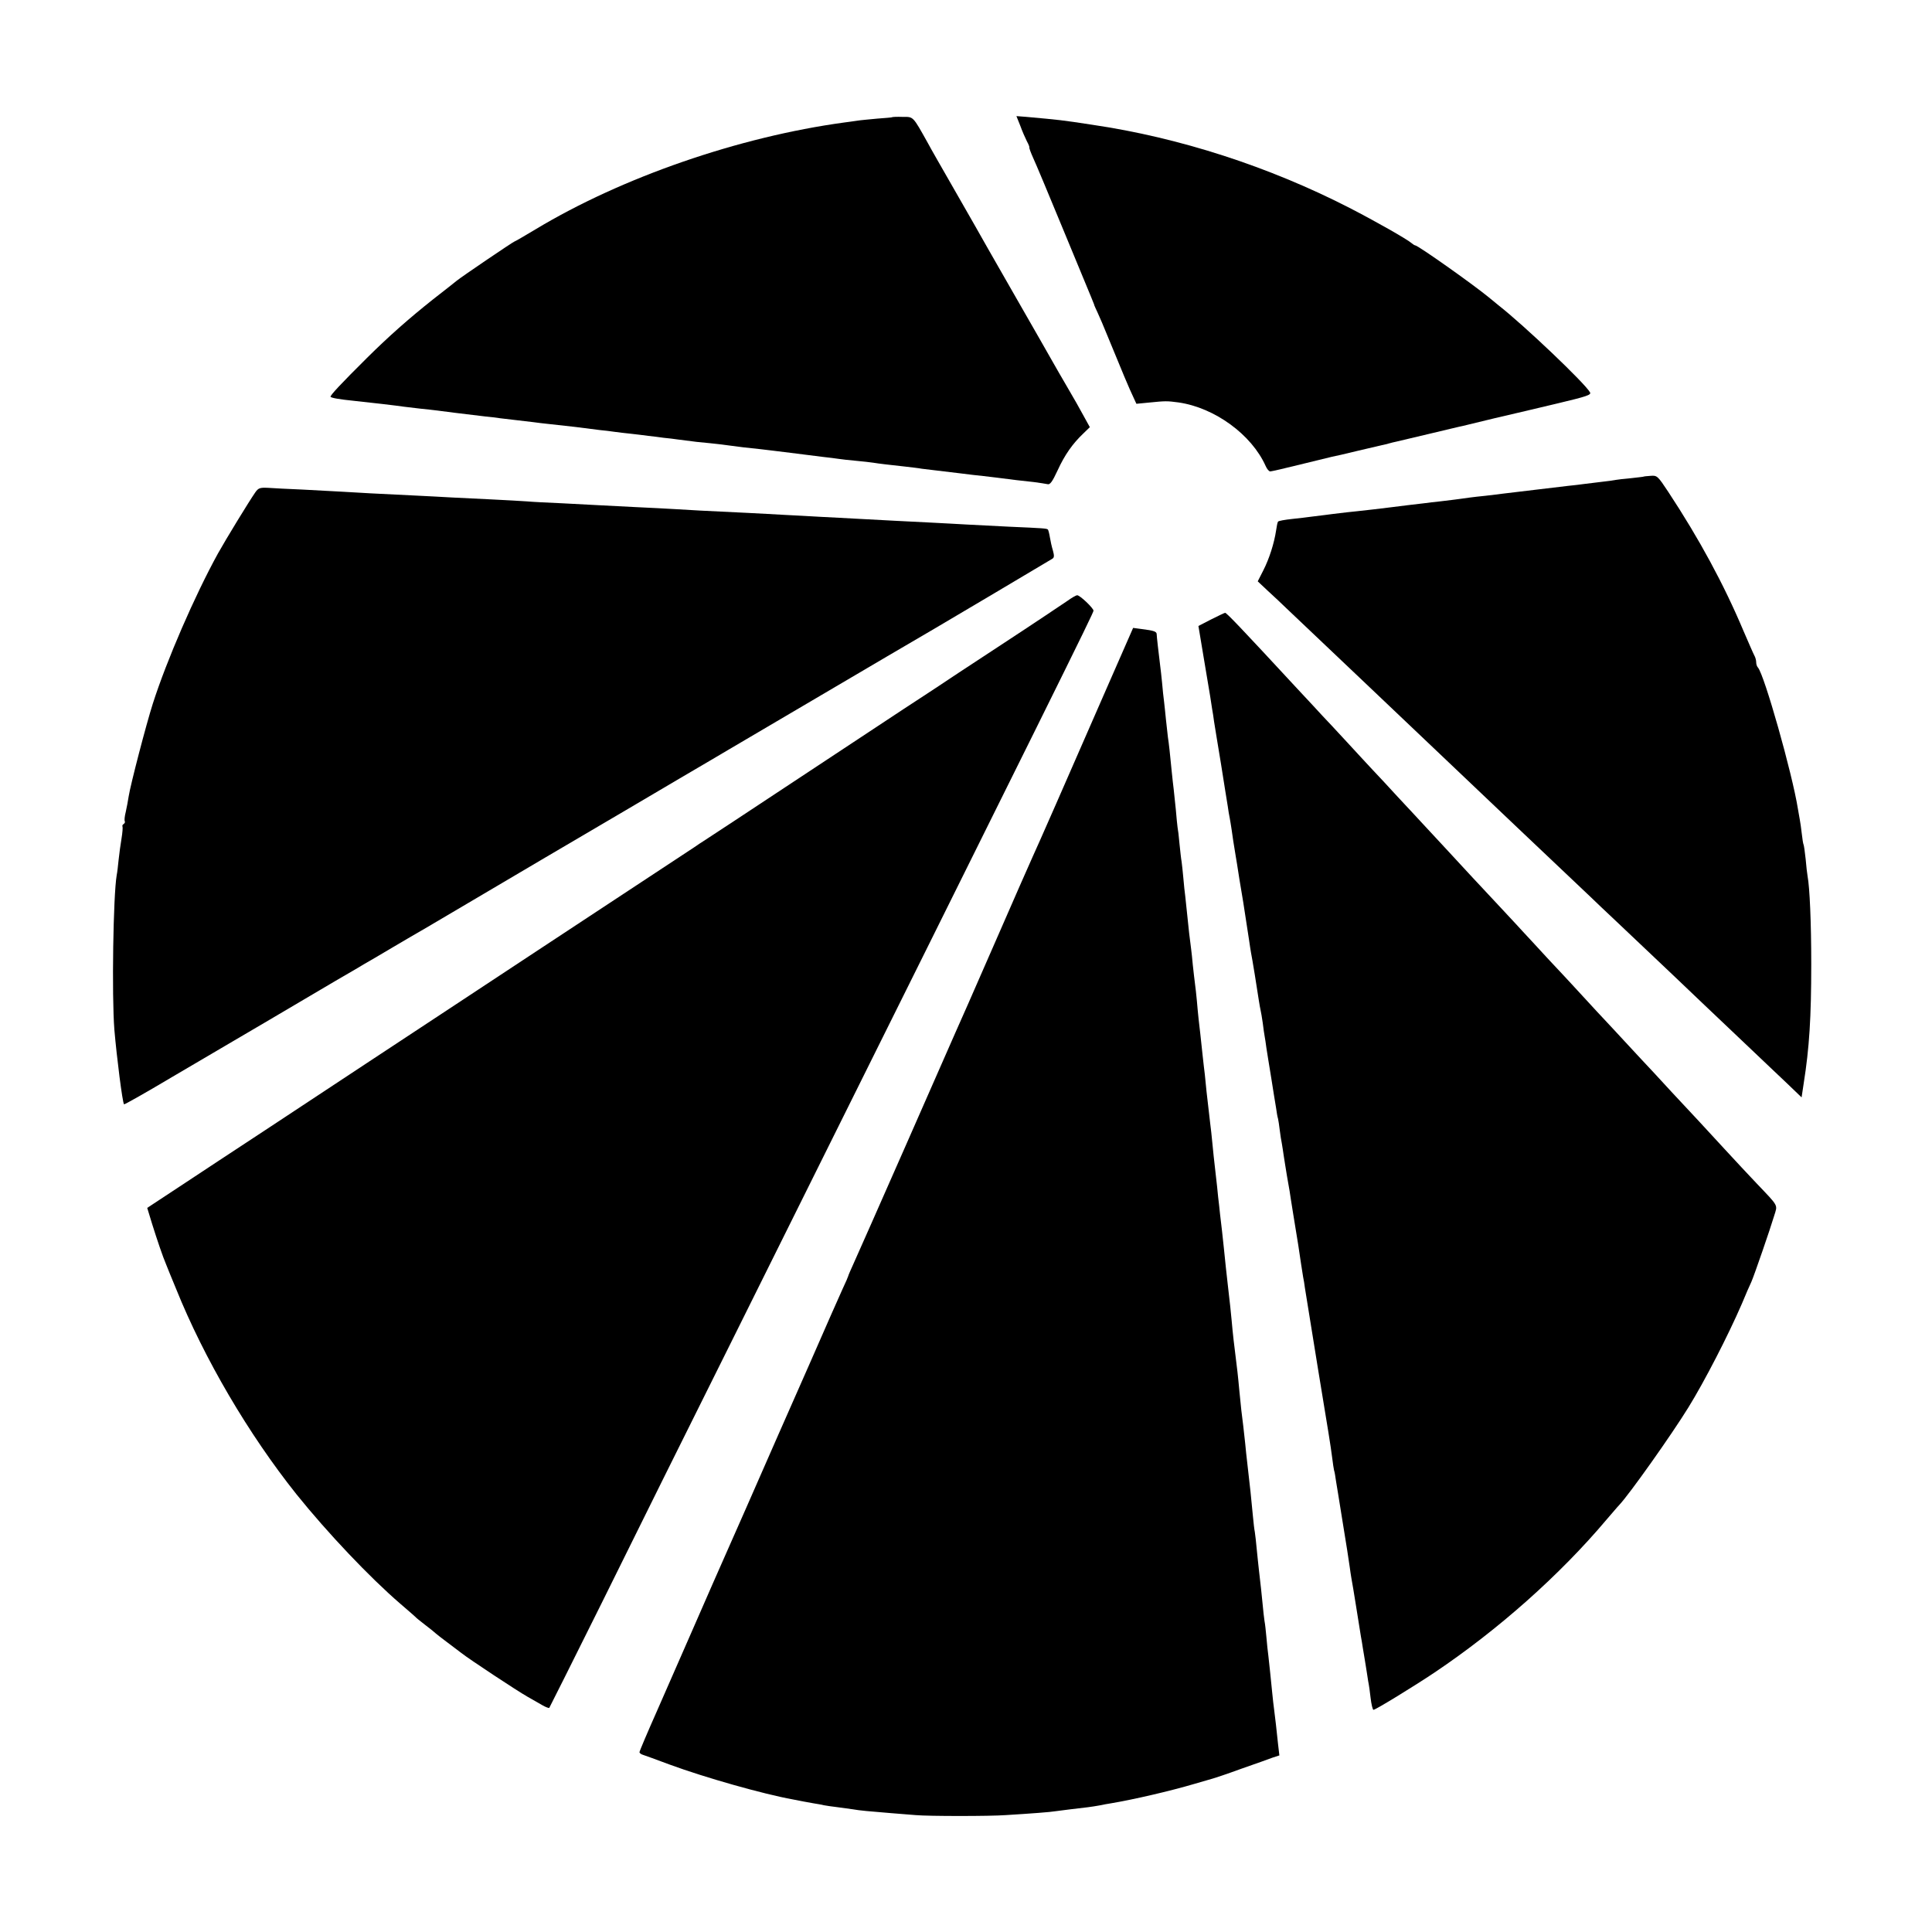 <?xml version="1.0" standalone="no"?>
<!DOCTYPE svg PUBLIC "-//W3C//DTD SVG 20010904//EN"
 "http://www.w3.org/TR/2001/REC-SVG-20010904/DTD/svg10.dtd">
<svg version="1.0" xmlns="http://www.w3.org/2000/svg"
 width="1000pt" height="1000pt" viewBox="0 0 1000 1000"
 preserveAspectRatio="xMidYMid meet">
<g transform="translate(0,1000) scale(0.1,-0.1)"
fill="#000000" stroke="none">
<path d="M4617 9393 c-1 -1 -36 -4 -77 -7 -41 -4 -88 -8 -105 -11 -16 -2 -46
-7 -65 -9 -544 -74 -1150 -283 -1598 -553 -58 -35 -107 -63 -109 -63 -5 0
-275 -183 -299 -203 -10 -8 -65 -52 -122 -96 -126 -100 -230 -192 -342 -303
-134 -133 -194 -197 -189 -202 6 -6 45 -13 124 -21 78 -8 223 -25 255 -30 14
-2 52 -6 84 -10 33 -3 73 -8 90 -10 27 -4 125 -16 251 -31 22 -2 56 -6 75 -9
19 -2 58 -7 85 -10 28 -3 66 -8 85 -10 19 -3 57 -7 84 -10 26 -3 87 -10 135
-15 47 -6 104 -13 126 -16 22 -2 56 -6 75 -9 19 -3 58 -7 85 -10 28 -3 68 -8
90 -11 22 -2 58 -7 80 -10 22 -2 56 -6 75 -9 82 -11 118 -15 165 -19 28 -3 66
-7 85 -10 49 -7 124 -16 177 -21 24 -3 94 -11 156 -19 62 -8 137 -17 167 -21
30 -3 66 -8 80 -10 14 -2 54 -7 90 -10 36 -3 76 -8 90 -10 30 -5 83 -11 165
-20 33 -4 71 -8 85 -11 14 -2 48 -6 75 -9 28 -3 84 -10 125 -15 41 -5 95 -12
120 -14 42 -5 86 -10 170 -21 19 -2 60 -7 90 -10 30 -4 63 -9 72 -11 13 -4 25
13 52 71 37 81 78 139 134 192 l33 32 -32 58 c-17 32 -55 99 -84 148 -29 50
-63 108 -75 130 -12 22 -104 182 -203 355 -99 173 -189 330 -199 349 -11 19
-64 112 -119 208 -55 96 -112 195 -125 220 -81 145 -75 138 -133 138 -28 1
-53 0 -54 -2z"/>
<path d="M5281 9349 c10 -28 26 -64 34 -80 9 -16 14 -30 13 -32 -2 -2 7 -26
19 -53 13 -27 85 -200 161 -384 164 -396 155 -374 156 -380 1 -3 9 -21 18 -40
9 -19 32 -73 51 -120 74 -181 114 -276 132 -313 l17 -37 62 6 c89 9 96 9 156
1 187 -27 378 -166 451 -329 7 -16 17 -28 24 -28 6 0 76 16 156 36 79 19 153
37 164 40 11 2 70 15 130 30 61 14 118 28 128 30 10 2 27 6 37 9 10 3 27 7 37
9 10 2 88 21 173 41 85 20 162 39 170 40 8 2 83 20 165 40 83 19 230 54 327
77 151 36 175 44 168 57 -26 47 -340 346 -474 451 -10 8 -33 27 -50 41 -84 69
-367 269 -381 269 -3 0 -11 5 -18 11 -24 21 -186 113 -322 183 -417 214 -881
364 -1330 430 -163 25 -167 25 -342 41 l-52 4 20 -50z"/>
<path d="M8507 7533 c-1 -1 -30 -4 -64 -8 -34 -3 -70 -7 -80 -9 -10 -2 -43 -7
-73 -10 -30 -4 -71 -9 -90 -11 -19 -3 -57 -7 -85 -10 -48 -6 -263 -31 -335
-40 -19 -3 -60 -7 -90 -11 -30 -3 -66 -7 -80 -9 -59 -8 -108 -15 -155 -20 -27
-3 -66 -7 -85 -10 -19 -2 -57 -7 -85 -10 -27 -3 -63 -8 -80 -10 -58 -7 -121
-15 -180 -21 -33 -3 -73 -8 -90 -10 -16 -2 -52 -6 -80 -10 -27 -3 -60 -7 -73
-9 -13 -2 -55 -7 -93 -11 -38 -4 -72 -10 -74 -14 -3 -4 -7 -25 -10 -46 -10
-66 -35 -145 -66 -206 l-29 -57 51 -48 c29 -26 73 -68 99 -93 43 -41 302 -287
390 -370 20 -19 110 -105 200 -190 90 -85 180 -171 200 -190 20 -19 110 -105
200 -190 90 -85 180 -171 200 -190 20 -19 106 -100 190 -180 85 -80 170 -161
190 -180 20 -19 81 -78 137 -130 219 -207 419 -397 453 -430 20 -19 108 -102
195 -185 87 -82 192 -183 234 -222 l76 -73 11 73 c29 183 39 340 39 617 0 216
-8 396 -19 455 -2 11 -7 51 -10 89 -4 38 -9 72 -11 75 -2 3 -6 29 -9 56 -3 28
-8 60 -10 71 -2 12 -7 38 -10 57 -29 183 -174 695 -207 732 -5 5 -9 17 -9 27
0 10 -4 26 -10 36 -5 9 -30 67 -56 127 -102 242 -229 476 -389 719 -55 83 -58
86 -92 83 -19 -1 -35 -3 -36 -4z"/>
<path d="M1321 7451 c-32 -46 -153 -244 -193 -316 -120 -218 -265 -552 -337
-777 -34 -106 -116 -421 -125 -480 -3 -21 -10 -57 -15 -80 -6 -23 -8 -45 -5
-49 2 -4 0 -10 -6 -14 -6 -4 -8 -9 -6 -13 2 -4 0 -32 -5 -62 -5 -30 -12 -80
-15 -110 -3 -30 -7 -66 -10 -80 -18 -104 -26 -623 -12 -800 12 -141 42 -378
50 -386 2 -2 112 60 243 138 132 78 276 162 320 188 72 42 191 112 540 318 61
35 124 72 140 82 17 9 82 48 145 85 63 37 129 76 147 86 17 10 49 28 70 41 57
34 39 23 578 341 275 161 588 346 695 409 107 63 222 130 255 150 33 19 188
111 345 203 358 211 663 390 715 420 41 24 590 349 612 363 10 6 10 16 3 42
-6 19 -13 51 -16 70 -3 19 -8 37 -10 39 -6 6 -21 7 -204 15 -80 4 -176 9 -215
11 -38 2 -122 7 -185 10 -129 6 -251 13 -385 20 -49 3 -135 7 -190 10 -55 3
-138 8 -185 10 -47 3 -130 7 -185 10 -218 10 -323 16 -385 20 -36 2 -123 7
-195 10 -71 4 -159 8 -195 10 -36 2 -121 6 -190 10 -69 3 -152 7 -185 10 -33
2 -114 7 -180 10 -66 3 -158 8 -205 10 -47 3 -132 7 -190 10 -188 9 -304 15
-380 20 -41 2 -133 7 -205 11 -71 3 -152 7 -178 9 -42 2 -50 -1 -66 -24z"/>
<path d="M5525 6890 c-22 -15 -177 -119 -345 -229 -168 -110 -312 -205 -320
-211 -8 -5 -89 -59 -180 -118 -224 -148 -691 -456 -875 -578 -82 -54 -157
-103 -166 -109 -9 -5 -29 -19 -45 -30 -27 -18 -276 -182 -809 -533 -305 -201
-621 -410 -875 -577 -118 -78 -350 -231 -515 -340 -165 -108 -375 -247 -466
-307 l-167 -110 25 -82 c25 -80 56 -172 73 -211 4 -11 27 -67 51 -125 146
-363 376 -754 624 -1065 161 -200 378 -429 537 -566 40 -34 75 -65 78 -68 3
-4 25 -22 50 -41 25 -19 50 -39 56 -45 6 -5 32 -26 58 -45 26 -19 59 -45 74
-56 42 -33 292 -198 342 -226 25 -14 59 -34 77 -44 17 -10 34 -16 36 -14 2 3
124 246 270 540 145 294 460 929 700 1410 1665 3349 1847 3717 1847 3729 0 13
-71 81 -85 80 -5 0 -28 -13 -50 -29z"/>
<path d="M6269 6794 l-66 -34 27 -162 c15 -90 30 -181 34 -203 3 -22 8 -51 10
-65 3 -14 7 -43 10 -65 4 -22 19 -121 36 -220 16 -99 31 -198 35 -219 3 -21 7
-48 10 -60 2 -12 7 -39 10 -61 5 -39 10 -68 20 -130 3 -16 12 -73 20 -125 9
-52 18 -106 20 -120 2 -14 7 -43 10 -65 3 -22 8 -51 10 -65 2 -14 7 -43 10
-65 3 -23 8 -52 10 -65 6 -28 33 -195 41 -250 3 -19 7 -42 9 -50 2 -8 7 -37
11 -65 3 -27 8 -59 10 -70 2 -10 6 -37 9 -60 3 -22 15 -92 25 -155 10 -63 21
-133 25 -155 3 -22 7 -47 10 -55 2 -8 6 -35 9 -60 3 -25 8 -56 11 -70 2 -13 7
-42 10 -65 3 -22 11 -67 16 -100 6 -33 12 -69 14 -80 1 -11 10 -63 18 -115 29
-178 29 -176 41 -260 4 -25 9 -56 11 -70 3 -14 7 -38 9 -55 38 -238 101 -624
122 -750 8 -49 17 -110 20 -135 3 -25 7 -52 9 -60 3 -8 7 -33 10 -55 4 -22 17
-105 30 -185 27 -165 34 -211 41 -260 2 -19 7 -46 9 -60 3 -14 14 -81 25 -150
11 -69 22 -136 24 -150 3 -14 7 -41 10 -60 3 -19 8 -46 10 -60 2 -14 8 -47 12
-75 4 -27 8 -52 9 -55 1 -3 5 -33 9 -67 4 -35 11 -63 15 -63 11 0 210 122 316
193 329 221 648 504 890 791 28 32 57 67 66 76 53 56 271 364 358 505 84 136
205 371 277 537 19 46 41 97 49 113 16 37 97 272 118 342 18 59 26 45 -91 168
-37 39 -112 119 -167 179 -55 60 -113 123 -130 141 -16 17 -79 85 -140 150
-60 66 -135 146 -166 179 -32 34 -71 77 -89 96 -18 19 -78 85 -135 145 -56 61
-114 124 -129 140 -15 17 -72 77 -126 135 -53 58 -108 117 -121 131 -23 26
-200 215 -269 289 -19 20 -80 86 -135 146 -55 59 -113 122 -129 139 -15 16
-69 75 -120 129 -50 55 -109 118 -131 141 -22 24 -83 89 -135 146 -52 56 -108
117 -125 134 -16 18 -75 81 -130 140 -297 321 -368 395 -374 393 -3 0 -36 -16
-72 -34z"/>
<path d="M5730 6442 c-208 -477 -365 -834 -383 -872 -9 -19 -100 -226 -202
-460 -102 -234 -192 -438 -200 -455 -7 -16 -122 -277 -255 -580 -133 -302
-255 -578 -271 -613 -16 -35 -29 -65 -29 -68 0 -2 -13 -32 -29 -66 -16 -35
-93 -209 -171 -388 -79 -179 -151 -343 -161 -365 -10 -22 -86 -195 -169 -385
-84 -190 -160 -363 -170 -385 -10 -22 -57 -130 -105 -240 -48 -110 -130 -296
-181 -413 -52 -117 -94 -216 -94 -221 0 -5 8 -11 18 -14 9 -3 71 -25 137 -50
185 -68 485 -153 640 -181 17 -3 40 -8 51 -10 12 -2 37 -7 55 -10 19 -3 43 -7
54 -10 11 -2 43 -7 70 -10 28 -4 64 -9 80 -11 32 -6 88 -11 200 -20 39 -3 95
-8 125 -10 68 -6 383 -6 465 0 131 8 236 16 257 20 13 2 48 6 78 10 80 9 111
13 150 20 19 4 46 9 60 11 119 20 308 64 430 100 47 14 92 27 100 29 8 2 74
24 145 50 72 25 145 51 163 58 l34 11 -7 60 c-8 76 -14 131 -20 176 -3 19 -7
59 -10 88 -7 70 -15 149 -20 192 -3 19 -7 62 -10 95 -3 33 -7 71 -10 85 -2 14
-7 54 -10 90 -6 62 -8 79 -19 175 -3 22 -7 69 -11 105 -3 36 -8 76 -10 90 -3
14 -7 51 -10 83 -7 78 -16 163 -30 282 -3 22 -7 65 -10 95 -3 30 -8 71 -10 90
-7 51 -13 106 -20 180 -3 36 -8 81 -10 100 -8 67 -14 115 -20 165 -3 28 -8 73
-10 100 -4 46 -9 89 -20 185 -2 19 -7 60 -10 90 -6 64 -15 141 -20 190 -2 19
-7 58 -10 85 -3 28 -7 68 -10 90 -2 22 -8 81 -14 130 -6 50 -13 117 -16 150
-3 33 -8 78 -11 100 -9 77 -13 110 -19 165 -3 30 -7 71 -9 90 -3 19 -7 62 -11
95 -10 96 -16 147 -21 190 -2 22 -7 65 -9 95 -3 30 -7 71 -10 90 -3 19 -7 62
-11 95 -3 33 -7 71 -9 85 -2 14 -6 50 -10 80 -11 105 -16 155 -20 190 -3 19
-7 62 -10 95 -3 33 -7 71 -9 85 -3 14 -7 56 -11 93 -3 37 -8 76 -10 85 -1 9
-6 51 -9 92 -4 41 -9 89 -11 105 -2 17 -7 57 -10 90 -9 94 -15 148 -20 180 -2
17 -6 57 -10 90 -3 33 -8 76 -10 95 -3 19 -7 62 -10 95 -3 33 -8 74 -10 90 -8
65 -18 151 -18 162 0 14 -13 19 -77 27 l-45 6 -135 -308z"/>
</g>
</svg>
